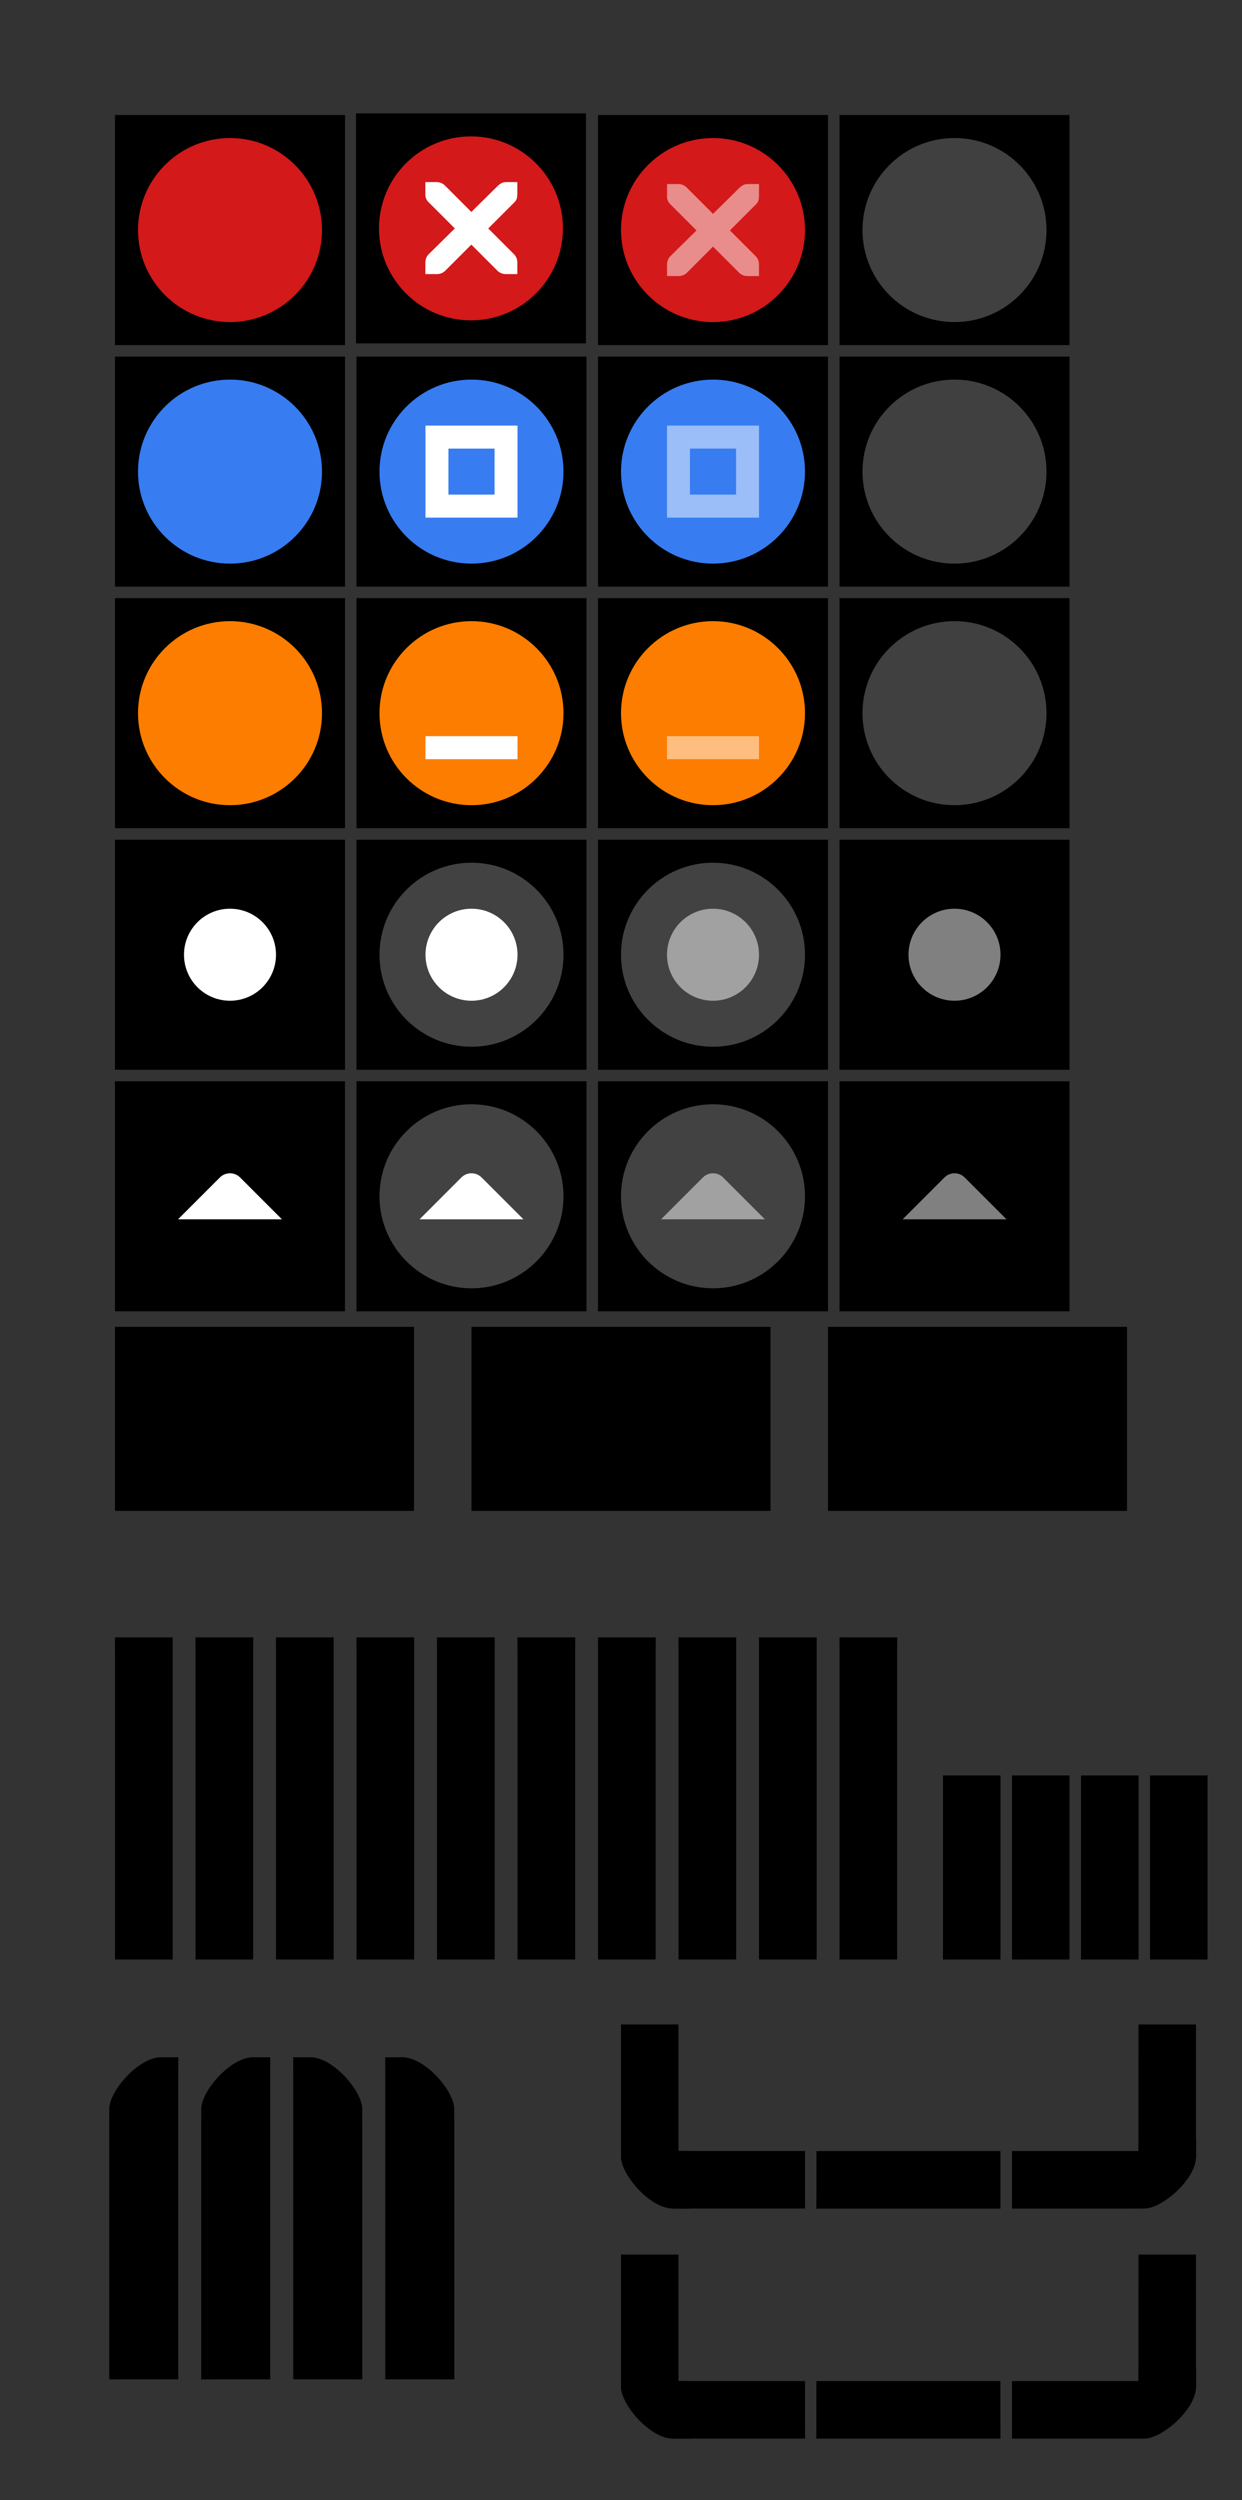 <svg version="1.1" viewBox="0 0 108 217.35" xmlns="http://www.w3.org/2000/svg" xmlns:xlink="http://www.w3.org/1999/xlink">
  <rect x="0" y="0" width="108" height="217.35" fill="#333333" stroke="none"/>
  <defs>
    <linearGradient id="linearGradient1387">
      <stop stop-color="#383d4b" offset="0"/>
      <stop stop-color="#383d4b" offset=".6"/>
      <stop stop-color="#13151a" offset="1"/>
    </linearGradient>
    <clipPath id="b">
      <rect x="109.41" y="196.63" width="16" height="16" opacity=".3"/>
    </clipPath>
    <clipPath id="a">
      <rect x="9.5" y="178.85" width="6" height="28" fill="#fff" opacity=".539"/>
    </clipPath>
    <radialGradient id="radialGradient1090-4-5" cx="19" cy="571.7" r="7.503" gradientTransform="matrix(1.423 -5.3748e-7 5.371e-7 1.423 57.973 -174.87)" gradientUnits="userSpaceOnUse" xlink:href="#linearGradient1387"/>
    <radialGradient id="radialGradient1090-4-5-6" cx="19" cy="571.7" r="7.503" gradientTransform="matrix(1.423 -5.3748e-7 5.371e-7 1.423 57.973 -207.87)" gradientUnits="userSpaceOnUse" xlink:href="#linearGradient1387"/>
    <clipPath id="clipPath6191">
      <path d="m9.5 194.85v-16h16v5h-11v11z" style="stroke-linecap:round;stroke-linejoin:round;stroke-width:30.2"/>
    </clipPath>
  </defs>
  <rect id="menu-active" x="10" y="115.35" width="26" height="16" fill="#23252e" style="fill:#000"/>
  <use id="menu-pressed" transform="translate(31 -2.0352e-5)" width="100%" height="100%" fill="#ffffff" xlink:href="#menu-active"/>
  <use id="menu-inactive" transform="translate(62 -2.0352e-5)" width="100%" height="100%" fill="#ffffff" xlink:href="#menu-active"/>
  <g id="title-1-active" transform="translate(1.4109e-5 5.2093e-5)">
    <g id="" transform="matrix(.179 0 0 1 9.107 -415.01)">
      <rect x="5" y="557.36" width="28" height="28" fill="#23252e" style="fill:#000;stroke-width:1.01"/>
    </g>
    <rect x="10" y="142.35" width="5" height="1" opacity=".5"/>
  </g>
  <use id="title-2-active" transform="translate(7)" width="100%" height="100%" xlink:href="#title-1-active"/>
  <use id="title-3-active" transform="translate(14)" width="100%" height="100%" xlink:href="#title-1-active"/>
  <use id="title-4-active" transform="translate(21)" width="100%" height="100%" xlink:href="#title-1-active"/>
  <use id="title-5-active" transform="translate(28)" width="100%" height="100%" xlink:href="#title-1-active"/>
  <use id="title-1-inactive" transform="translate(35)" width="100%" height="100%" xlink:href="#title-1-active"/>
  <use id="title-2-inactive" transform="translate(42)" width="100%" height="100%" xlink:href="#title-1-active"/>
  <use id="title-3-inactive" transform="translate(49)" width="100%" height="100%" xlink:href="#title-1-active"/>
  <use id="title-4-inactive" transform="translate(56)" width="100%" height="100%" xlink:href="#title-1-active"/>
  <use id="title-5-inactive" transform="translate(63)" width="100%" height="100%" xlink:href="#title-1-active"/>
  <g id="top-left-active" transform="translate(1.4109e-5 5.2093e-5)" clip-path="url(#a)">
    <path d="m14 178.85h19.5c3.324 0 6 2.676 6 6v23c0 3.324-2.676 6-6 6h-18c-3.324 0-6-2.676-6-6l-1.41e-5 -24.5c-9e-7 -1.557 2.534-4.5 4.5-4.5z" style="stroke-width:1.01"/>
    <path d="m15.5 179.35c3.047 0 5.5 2.453 5.5 5.5v23c0 3.047-2.453 5.5-5.5 5.5s-5.5-2.453-5.5-5.5v-23c0-3.047 2.453-5.5 5.5-5.5z" style="fill:none;opacity:.5;stroke-linecap:square;stroke-width:1.01;stroke:#000"/>
  </g>
  <rect x="9.5" y="178.85" width="7" height="28" fill="none"/>
  <use id="top-left-inactive" transform="translate(8)" width="100%" height="100%" xlink:href="#top-left-active"/>
  <use id="top-right-active" transform="matrix(-1 0 0 1 41 0)" width="100%" height="100%" xlink:href="#top-left-active"/>
  <use id="top-right-inactive" transform="matrix(-1 0 0 1 49 0)" width="100%" height="100%" xlink:href="#top-left-active"/>
  <g id="left-active" transform="translate(25.281 -32.49)">
    <rect x="56.719" y="186.84" width="5" height="16" fill="#23252e" style="fill:#000;stroke-width:1.01"/>
    <rect transform="scale(-1,1)" x="-57.719" y="186.84" width="1" height="16" opacity=".5"/>
  </g>
  <use id="left-inactive" transform="translate(6)" width="100%" height="100%" xlink:href="#left-active"/>
  <use id="right-active" transform="matrix(-1 0 0 1 181 0)" width="100%" height="100%" xlink:href="#left-active"/>
  <use id="right-inactive" transform="matrix(-1 0 0 1 187 0)" width="100%" height="100%" xlink:href="#left-active"/>
  <use id="bottom-active" transform="rotate(-90 95.324 178.68)" width="100%" height="100%" xlink:href="#left-active"/>
  <use id="bottom-inactive" transform="rotate(-90 105.32 188.68)" width="100%" height="100%" xlink:href="#left-active"/>
  <g id="bottom-left-active" transform="translate(-55.41 -20.63)" clip-path="url(#b)">
    <path transform="translate(55.408,19.279)" d="m58.447 193.35h13.555l-0.003-4.999-13.553-1e-3z" fill="#23252e" style="fill:#000;stroke-width:1.01"/>
    <path d="m113.92 212.62 12.429-9.9e-4v-0.999l-12.429-1e-5z" opacity=".5"/>
    <use transform="matrix(1,0,0,-1,99.908,391.48)" width="100%" height="100%" clip-path="url(#clipPath6191)" xlink:href="#top-left-active"/>
  </g>
  <use id="bottom-right-active" transform="rotate(-90 79 167)" width="100%" height="100%" xlink:href="#bottom-left-active"/>
  <use id="bottom-right-inactive" transform="rotate(-90 89 177)" width="100%" height="100%" xlink:href="#bottom-left-active"/>
  <use id="bottom-left-inactive" transform="translate(3.3789e-7 20)" width="100%" height="100%" xlink:href="#bottom-left-active"/>
  <g id="close-active" transform="translate(1 -551.36)">
    <rect x="9" y="561.36" width="20" height="20" fill="#23252e" stroke-width=".714" style="fill:#000"/>
    <path d="m19 563.36c-4.412 0-8 3.588-8 8 0 4.412 3.588 8 8 8s8-3.588 8-8-3.588-8-8-8z" color="#000000" color-rendering="auto" dominant-baseline="auto" fill="#2777ff" image-rendering="auto" shape-rendering="auto" solid-color="#000000" stop-color="#000000" style="fill:#d31919;stroke-width:1.01"/>
  </g>
  <g id="close-prelight" transform="matrix(1.057 0 0 1.057 -13.977 -584.07)">
    <rect x="42.51" y="561.9" width="18.917" height="18.917" fill="#23252e" stroke-width=".676" style="fill:#000"/>
    <path d="m51.968 563.79c-4.176 0-7.566 3.391-7.566 7.566 0 4.176 3.39 7.566 7.566 7.566s7.566-3.391 7.566-7.566c0-4.176-3.39-7.566-7.566-7.566z" color="#000000" color-rendering="auto" dominant-baseline="auto" fill="#2777ff" image-rendering="auto" shape-rendering="auto" solid-color="#000000" stop-color="#000000" style="fill:#d31919"/>
    <path d="m48.217 567.55h0.946c0.01-1.3e-4 0.02-4.5e-4 0.03 0 0.241 0.01 0.482 0.122 0.65 0.296l2.157 2.158 2.187-2.158c0.251-0.218 0.422-0.289 0.65-0.296h0.946v0.946c0 0.271-0.032 0.521-0.236 0.709l-2.157 2.158 2.127 2.128c0.178 0.178 0.266 0.429 0.266 0.68v0.946h-0.946c-0.251-1e-5 -0.502-0.088-0.68-0.266l-2.157-2.158-2.157 2.158c-0.178 0.178-0.429 0.266-0.68 0.266h-0.946v-0.946c0-0.251 0.088-0.502 0.266-0.68l2.157-2.128-2.157-2.158c-0.199-0.184-0.287-0.444-0.266-0.709v-0.946z" color="#bebebe" enable-background="new" fill="#fff" stroke-width="1.261"/>
  </g>
  <g id="close-pressed" transform="translate(-23 -551.36)">
    <rect x="75" y="561.36" width="20" height="20" fill="#23252e" stroke-width=".714" style="fill:#000"/>
    <path d="m85 563.36c-4.412 0-8 3.588-8 8s3.588 8 8 8 8-3.588 8-8-3.588-8-8-8z" color="#000000" color-rendering="auto" dominant-baseline="auto" fill="#2777ff" image-rendering="auto" shape-rendering="auto" solid-color="#000000" stop-color="#000000" style="fill:#d31919;stroke-width:1.01"/>
    <path d="m81.003 567.36h1c0.011-1.2e-4 0.021-4.7e-4 0.031 0 0.255 0.011 0.51 0.129 0.687 0.312l2.28 2.281 2.312-2.281c0.266-0.23 0.447-0.305 0.687-0.312h1v1c0 0.286-0.034 0.551-0.25 0.75l-2.28 2.281 2.249 2.25c0.188 0.188 0.281 0.453 0.281 0.719v1h-1c-0.265-1e-5 -0.53-0.093-0.718-0.281l-2.28-2.281-2.28 2.281c-0.188 0.188-0.453 0.281-0.718 0.281h-1v-1c0-0.265 0.093-0.531 0.281-0.719l2.28-2.25-2.28-2.281c-0.211-0.195-0.303-0.469-0.281-0.75v-1z" color="#bebebe" enable-background="new" opacity=".5" stroke-width="1.333" style="fill:#fff"/>
  </g>
  <g id="close-inactive" transform="translate(-35 -551.36)">
    <rect x="108" y="561.36" width="20" height="20" fill="#23252e" stroke-width=".714" style="fill:#000"/>
    <circle cx="118" cy="571.36" r="8" style="fill:#404040;stroke-width:0"/>
  </g>
  <g id="maximize-active" transform="translate(1 -563.36)">
    <rect x="9" y="594.36" width="20" height="20" fill="#23252e" stroke-width=".714" style="fill:#000"/>
    <path d="m19 596.36c-4.413 0-8 3.587-8 8 0 4.413 3.587 8 8 8s8-3.587 8-8-3.587-8-8-8z" style="-inkscape-stroke:none;color:#000000;fill:#377cf1"/>
  </g>
  <g id="maximize-prelight" transform="translate(-11 -563.36)">
    <rect x="42" y="594.36" width="20" height="20" fill="#23252e" stroke-width=".714" style="fill:#000"/>
    <path d="m52 596.36c-4.413 0-8 3.587-8 8 0 4.413 3.587 8 8 8s8-3.587 8-8-3.587-8-8-8z" color="#000000" color-rendering="auto" dominant-baseline="auto" fill="#383d4b" image-rendering="auto" shape-rendering="auto" solid-color="#000000" stop-color="#000000" style="fill:#377cf1"/>
    <path d="m48 600.36v8h8v-8zm1.994 2h4.012v4h-4.012z" color="#000000" color-rendering="auto" dominant-baseline="auto" fill="#fff" image-rendering="auto" shape-rendering="auto" solid-color="#000000" style="stroke-width:1.01"/>
  </g>
  <g id="maximize-pressed" transform="translate(-23 -563.36)">
    <rect x="75" y="594.36" width="20" height="20" fill="#23252e" stroke-width=".714" style="fill:#000"/>
    <path d="m85 596.36c-4.412 0-8 3.588-8 8s3.588 8 8 8 8-3.588 8-8-3.588-8-8-8z" color="#000000" color-rendering="auto" dominant-baseline="auto" fill="url(#radialGradient1090-4-5-6)" image-rendering="auto" shape-rendering="auto" solid-color="#000000" stop-color="#000000" style="fill:#377cf1;stroke-width:1.01"/>
    <path d="m81 600.36v8h8v-8zm1.994 2h4.012v4h-4.012z" color="#000000" color-rendering="auto" dominant-baseline="auto" fill="#fff" image-rendering="auto" shape-rendering="auto" solid-color="#000000" style="fill:#fff;opacity:.5;stroke-width:1.01"/>
  </g>
  <g id="maximize-inactive" transform="translate(-35 -563.36)">
    <rect x="108" y="594.36" width="20" height="20" fill="#23252e" stroke-width=".714" style="fill:#000"/>
    <circle cx="118" cy="604.36" r="8" style="fill:#404040;stroke-width:0"/>
  </g>
  <g id="hide-active" transform="translate(1 -575.36)">
    <rect x="9" y="627.36" width="20" height="20" fill="#23252e" stroke-width=".714" style="fill:#000"/>
    <path d="m19 629.36c-4.413 0-8 3.587-8 8 0 4.413 3.587 8 8 8s8-3.587 8-8-3.587-8-8-8z" style="-inkscape-stroke:none;color:#000000;fill:#fd7d00"/>
  </g>
  <g id="hide-prelight" transform="translate(-11 -575.36)">
    <rect x="42" y="627.36" width="20" height="20" fill="#23252e" stroke-width=".714" style="fill:#000"/>
    <path d="m52 629.36c-4.413 0-8 3.587-8 8 0 4.413 3.587 8 8 8s8-3.587 8-8-3.587-8-8-8z" color="#000000" color-rendering="auto" dominant-baseline="auto" fill="#383d4b" image-rendering="auto" shape-rendering="auto" solid-color="#000000" stop-color="#000000" style="fill:#fd7d00"/>
    <path d="m48 639.36v2h8v-2" color="#000000" color-rendering="auto" dominant-baseline="auto" fill="#fff" image-rendering="auto" shape-rendering="auto" solid-color="#000000" style="stroke-width:1.01"/>
  </g>
  <g id="hide-pressed" transform="translate(-23 -575.36)">
    <rect x="75" y="627.36" width="20" height="20" fill="#23252e" stroke-width=".714" style="fill:#000"/>
    <path d="m85 629.36c-4.412 0-8 3.588-8 8s3.588 8 8 8 8-3.588 8-8-3.588-8-8-8z" color="#000000" color-rendering="auto" dominant-baseline="auto" fill="url(#radialGradient1090-4-5)" image-rendering="auto" shape-rendering="auto" solid-color="#000000" stop-color="#000000" style="fill:#fd7d00;stroke-width:1.01"/>
    <path d="m81 639.36v2h8v-2" color="#000000" color-rendering="auto" dominant-baseline="auto" fill="#fff" image-rendering="auto" shape-rendering="auto" solid-color="#000000" style="fill:#fff;opacity:.5;stroke-width:1.01"/>
  </g>
  <g id="hide-inactive" transform="translate(-35 -575.36)">
    <rect x="108" y="627.36" width="20" height="20" fill="#23252e" stroke-width=".714" style="fill:#000"/>
    <circle cx="118" cy="637.36" r="8" style="fill:#404040;stroke-width:0"/>
  </g>
  <g id="stick-active" transform="translate(1 -521.36)">
    <rect x="9" y="594.36" width="20" height="20" fill="#23252e" stroke-width=".714" style="fill:#000"/>
    <circle cx="19" cy="604.36" r="4" fill="#fff"/>
  </g>
  <g id="stick-prelight" transform="translate(-11 -521.36)">
    <rect x="42" y="594.36" width="20" height="20" fill="#23252e" stroke-width=".714" style="fill:#000"/>
    <path d="m52 596.36c-4.413 0-8 3.587-8 8 0 4.413 3.587 8 8 8s8-3.587 8-8-3.587-8-8-8z" color="#000000" color-rendering="auto" dominant-baseline="auto" fill="#383d4b" image-rendering="auto" shape-rendering="auto" solid-color="#000000" stop-color="#000000" style="fill:#424242"/>
    <circle cx="52" cy="604.36" r="4" fill="#fff" style="stroke-width:1.01"/>
  </g>
  <g id="stick-pressed" transform="translate(-23 -521.36)">
    <rect x="75" y="594.36" width="20" height="20" fill="#23252e" stroke-width=".714" style="fill:#000"/>
    <path d="m85 596.36c-4.412 0-8 3.588-8 8s3.588 8 8 8 8-3.588 8-8-3.588-8-8-8z" color="#000000" color-rendering="auto" dominant-baseline="auto" fill="url(#radialGradient1090-4-5-6)" image-rendering="auto" shape-rendering="auto" solid-color="#000000" stop-color="#000000" style="fill:#424242;stroke-width:1.01"/>
    <circle cx="85" cy="604.36" r="4" fill="#fff" style="fill:#fff;opacity:.5;stroke-width:1.01"/>
  </g>
  <g id="stick-inactive" transform="translate(-35 -521.36)">
    <rect x="108" y="594.36" width="20" height="20" fill="#23252e" stroke-width=".714" style="fill:#000"/>
    <circle cx="118" cy="604.36" r="4" fill="#fff" opacity=".5"/>
  </g>
  <g id="shade-active" transform="translate(1 -533.36)">
    <rect x="8.999" y="627.36" width="20" height="20" fill="#23252e" stroke-width=".714" style="fill:#000"/>
    <path d="m23.515 639.36-3.638-3.638c-0.483-0.483-1.272-0.483-1.755 0l-3.638 3.638h9.031" fill="#fff" fill-rule="evenodd" stroke-width="1.515"/>
  </g>
  <g id="shade-prelight" transform="translate(-11 -533.36)">
    <rect x="42" y="627.36" width="20" height="20" fill="#23252e" stroke-width=".714" style="fill:#000"/>
    <path d="m52 629.36c-4.413 0-8 3.587-8 8 0 4.413 3.587 8 8 8s8-3.587 8-8-3.587-8-8-8z" color="#000000" color-rendering="auto" dominant-baseline="auto" fill="#383d4b" image-rendering="auto" shape-rendering="auto" solid-color="#000000" stop-color="#000000" style="fill:#424242"/>
    <path d="m56.515 639.36-3.638-3.638c-0.483-0.483-1.272-0.483-1.755 0l-3.638 3.638h9.031" fill="#fff" fill-rule="evenodd" stroke-width="1.515"/>
  </g>
  <g id="shade-pressed" transform="translate(-23 -533.36)">
    <rect x="75" y="627.36" width="20" height="20" fill="#23252e" stroke-width=".714" style="fill:#000"/>
    <path d="m85 629.36c-4.412 0-8 3.588-8 8s3.588 8 8 8 8-3.588 8-8-3.588-8-8-8z" color="#000000" color-rendering="auto" dominant-baseline="auto" fill="url(#radialGradient1090-4-5)" image-rendering="auto" shape-rendering="auto" solid-color="#000000" stop-color="#000000" style="fill:#424242;stroke-width:1.01"/>
    <path d="m89.515 639.36-3.638-3.638c-0.483-0.483-1.272-0.483-1.755 0l-3.638 3.638h9.031" fill="#fff" fill-rule="evenodd" stroke-width="1.515" style="fill:#fff;opacity:.5"/>
  </g>
  <g id="shade-inactive" transform="translate(-35 -533.36)">
    <rect x="108" y="627.36" width="20" height="20" fill="#23252e" stroke-width=".714" style="fill:#000"/>
    <path d="m122.52 639.36-3.638-3.638c-0.483-0.483-1.272-0.483-1.755 0l-3.638 3.638h9.031" fill="#fff" fill-rule="evenodd" opacity=".5" stroke-width="1.515"/>
  </g>
</svg>
